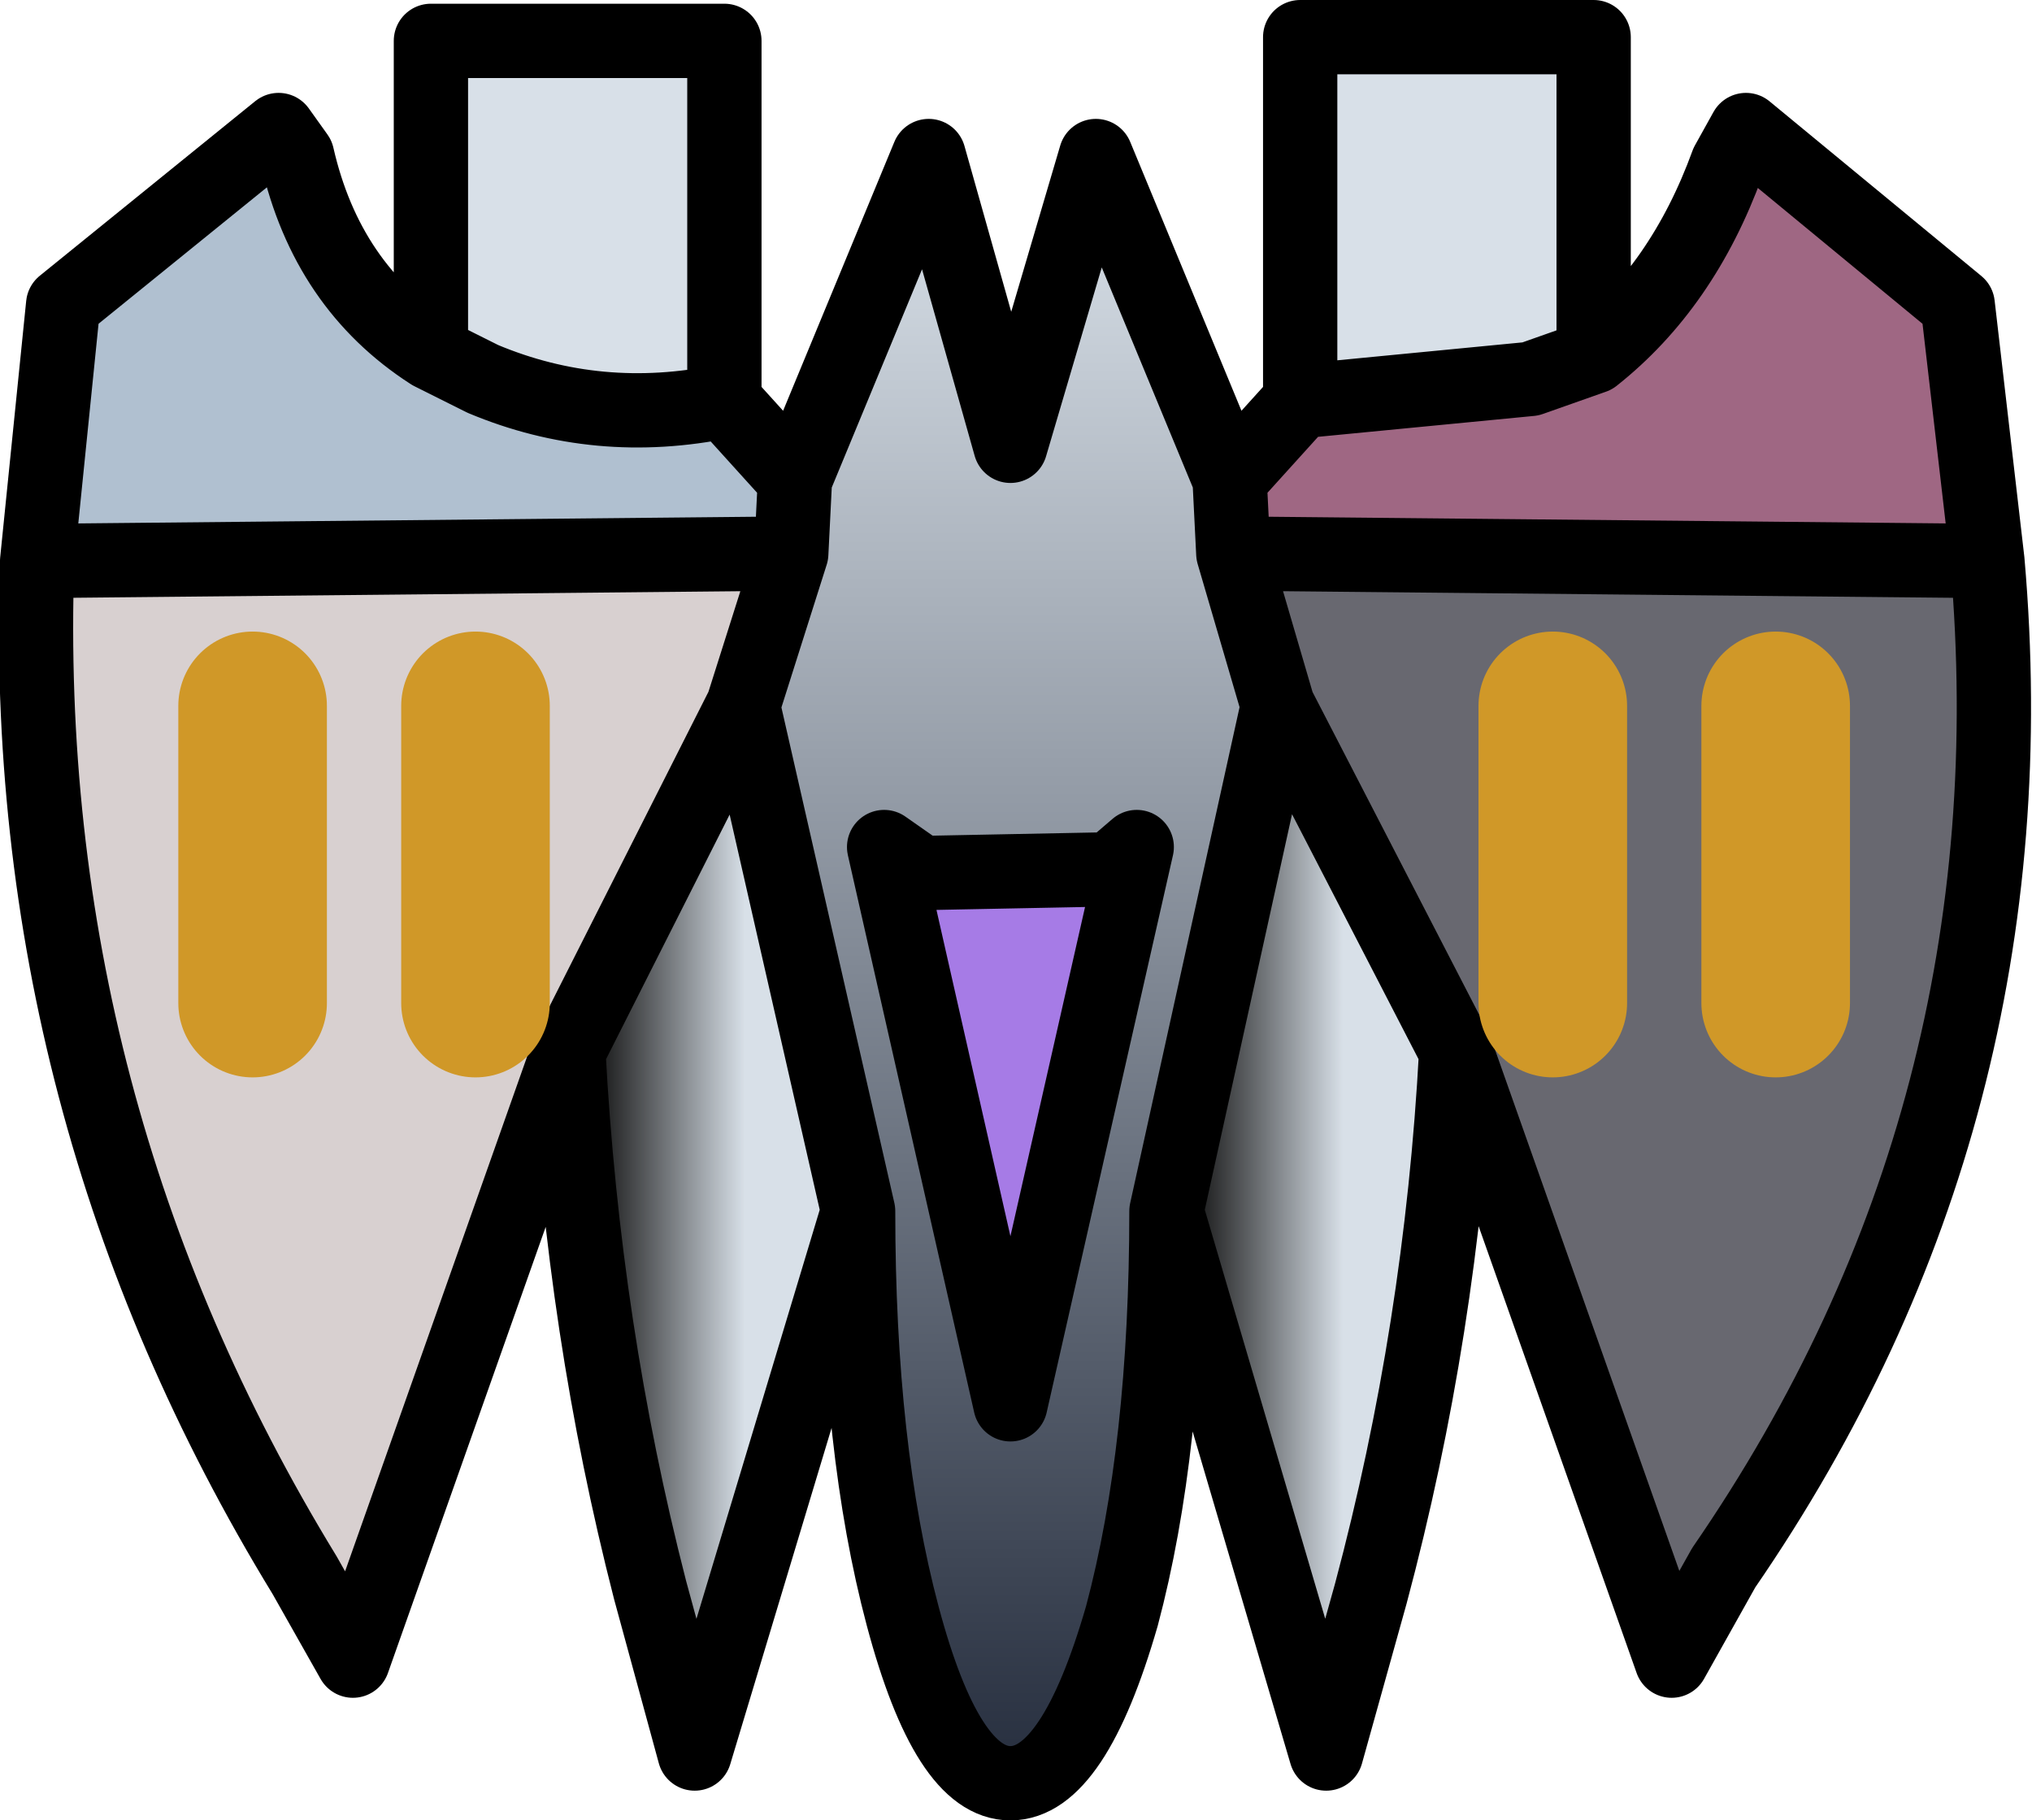 <?xml version="1.0" encoding="UTF-8" standalone="no"?>
<svg xmlns:ffdec="https://www.free-decompiler.com/flash" xmlns:xlink="http://www.w3.org/1999/xlink" ffdec:objectType="shape" height="24.5px" width="27.35px" xmlns="http://www.w3.org/2000/svg">
  <g transform="matrix(1.0, 0.0, 0.0, 1.0, 13.65, 10.15)">
    <path d="M-13.15 -2.6 L-12.8 -6.05 -9.9 -8.4 -9.65 -8.05 Q-9.25 -6.3 -7.85 -5.4 L-7.15 -5.05 Q-5.6 -4.4 -3.9 -4.75 L-2.95 -3.7 -3.0 -2.7 -13.15 -2.6" fill="#b0c0d0" fill-rule="evenodd" stroke="none"/>
    <path d="M-7.85 -5.4 L-7.85 -9.6 -3.9 -9.6 -3.9 -4.75 Q-5.6 -4.4 -7.15 -5.05 L-7.85 -5.4 M3.85 -4.75 L3.85 -9.65 7.8 -9.65 7.8 -5.35 6.95 -5.05 3.85 -4.75" fill="#d8e0e8" fill-rule="evenodd" stroke="none"/>
    <path d="M-6.0 4.0 L-8.9 12.2 -9.55 11.05 Q-13.4 4.75 -13.15 -2.6 L-3.0 -2.7 -3.65 -0.65 -6.0 4.0 M-10.25 3.35 L-10.25 -0.65 -10.25 3.35 M-7.25 3.35 L-7.25 -0.65 -7.25 3.35" fill="#d8d0d0" fill-rule="evenodd" stroke="none"/>
    <path d="M2.05 6.15 Q2.05 9.35 1.45 11.6 0.8 13.85 -0.05 13.85 -0.9 13.85 -1.5 11.6 -2.1 9.35 -2.1 6.15 L-3.65 -0.65 -3.0 -2.7 -2.95 -3.7 -1.15 -8.05 -0.05 -4.15 1.1 -8.05 2.9 -3.7 2.95 -2.7 3.55 -0.65 2.05 6.15 M1.65 1.25 L1.3 1.55 -1.25 1.6 -1.75 1.25 -0.05 8.75 1.65 1.25" fill="url(#gradient0)" fill-rule="evenodd" stroke="none"/>
    <path d="M7.8 -5.35 Q9.0 -6.3 9.6 -7.95 L9.85 -8.4 12.7 -6.05 13.1 -2.6 2.95 -2.7 2.9 -3.7 3.85 -4.75 6.95 -5.05 7.8 -5.35" fill="#9f6783" fill-rule="evenodd" stroke="none"/>
    <path d="M13.1 -2.6 Q13.75 4.85 9.55 10.95 L8.85 12.2 5.95 4.0 5.9 3.9 3.55 -0.65 2.95 -2.7 13.1 -2.6 M10.25 3.35 L10.25 -0.65 10.25 3.35 M7.25 3.35 L7.25 -0.65 7.25 3.35" fill="#686870" fill-rule="evenodd" stroke="none"/>
    <path d="M5.95 4.0 Q5.75 7.75 4.8 11.3 L4.2 13.45 2.05 6.15 3.55 -0.65 5.9 3.9 5.95 4.0" fill="url(#gradient1)" fill-rule="evenodd" stroke="none"/>
    <path d="M1.65 1.25 L-0.05 8.75 -1.75 1.25 -1.25 1.6 1.3 1.55 1.65 1.25" fill="#a67be6" fill-rule="evenodd" stroke="none"/>
    <path d="M-2.1 6.15 L-4.3 13.45 -4.9 11.25 Q-5.8 7.75 -6.0 4.0 L-3.65 -0.65 -2.1 6.15" fill="url(#gradient2)" fill-rule="evenodd" stroke="none"/>
    <path d="M7.8 -5.35 Q9.0 -6.3 9.6 -7.95 L9.85 -8.4 12.7 -6.05 13.1 -2.6 Q13.75 4.85 9.55 10.95 L8.85 12.2 5.95 4.0 Q5.75 7.75 4.8 11.3 L4.2 13.45 2.05 6.15 Q2.05 9.35 1.45 11.6 0.8 13.85 -0.05 13.85 -0.9 13.85 -1.5 11.6 -2.1 9.35 -2.1 6.15 L-4.3 13.45 -4.9 11.25 Q-5.8 7.75 -6.0 4.0 L-8.9 12.2 -9.55 11.05 Q-13.4 4.75 -13.15 -2.6 L-12.8 -6.05 -9.9 -8.4 -9.65 -8.05 Q-9.25 -6.3 -7.85 -5.4 L-7.85 -9.6 -3.9 -9.6 -3.9 -4.75 -2.95 -3.7 -1.15 -8.05 -0.05 -4.15 1.1 -8.05 2.9 -3.7 3.85 -4.75 3.85 -9.65 7.8 -9.65 7.8 -5.35 6.95 -5.05 3.85 -4.75 M2.95 -2.7 L3.55 -0.65 5.9 3.9 5.95 4.0 M2.95 -2.7 L2.9 -3.7 M13.1 -2.6 L2.95 -2.7 M1.65 1.25 L-0.05 8.75 -1.75 1.25 -1.25 1.6 1.3 1.55 1.65 1.25 M3.55 -0.65 L2.05 6.15 M-7.85 -5.4 L-7.15 -5.05 Q-5.6 -4.4 -3.9 -4.75 M-2.95 -3.7 L-3.0 -2.7 -3.65 -0.65 -2.1 6.15 M-3.0 -2.7 L-13.15 -2.6 M-3.65 -0.65 L-6.0 4.0" fill="none" stroke="#000000" stroke-linecap="round" stroke-linejoin="round" stroke-width="1.0"/>
    <path d="M7.25 -0.65 L7.25 3.35 M10.25 -0.65 L10.25 3.35 M-7.25 -0.65 L-7.25 3.35 M-10.25 -0.65 L-10.25 3.35" fill="none" stroke="#d09828" stroke-linecap="round" stroke-linejoin="round" stroke-width="2.0"/>
  </g>
  <defs>
    <linearGradient gradientTransform="matrix(0.0, -0.013, 0.004, 0.0, -0.05, 2.9)" gradientUnits="userSpaceOnUse" id="gradient0" spreadMethod="pad" x1="-819.2" x2="819.2">
      <stop offset="0.0" stop-color="#283040"/>
      <stop offset="1.0" stop-color="#d8e0e8"/>
    </linearGradient>
    <linearGradient gradientTransform="matrix(0.002, 0.0, 0.0, 0.009, 4.0, 6.4)" gradientUnits="userSpaceOnUse" id="gradient1" spreadMethod="pad" x1="-819.2" x2="819.2">
      <stop offset="0.0" stop-color="#101010"/>
      <stop offset="0.631" stop-color="#d8e0e8"/>
    </linearGradient>
    <linearGradient gradientTransform="matrix(0.002, 0.0, 0.0, 0.009, -4.05, 6.4)" gradientUnits="userSpaceOnUse" id="gradient2" spreadMethod="pad" x1="-819.2" x2="819.2">
      <stop offset="0.0" stop-color="#101010"/>
      <stop offset="0.631" stop-color="#d8e0e8"/>
    </linearGradient>
  </defs>
</svg>
